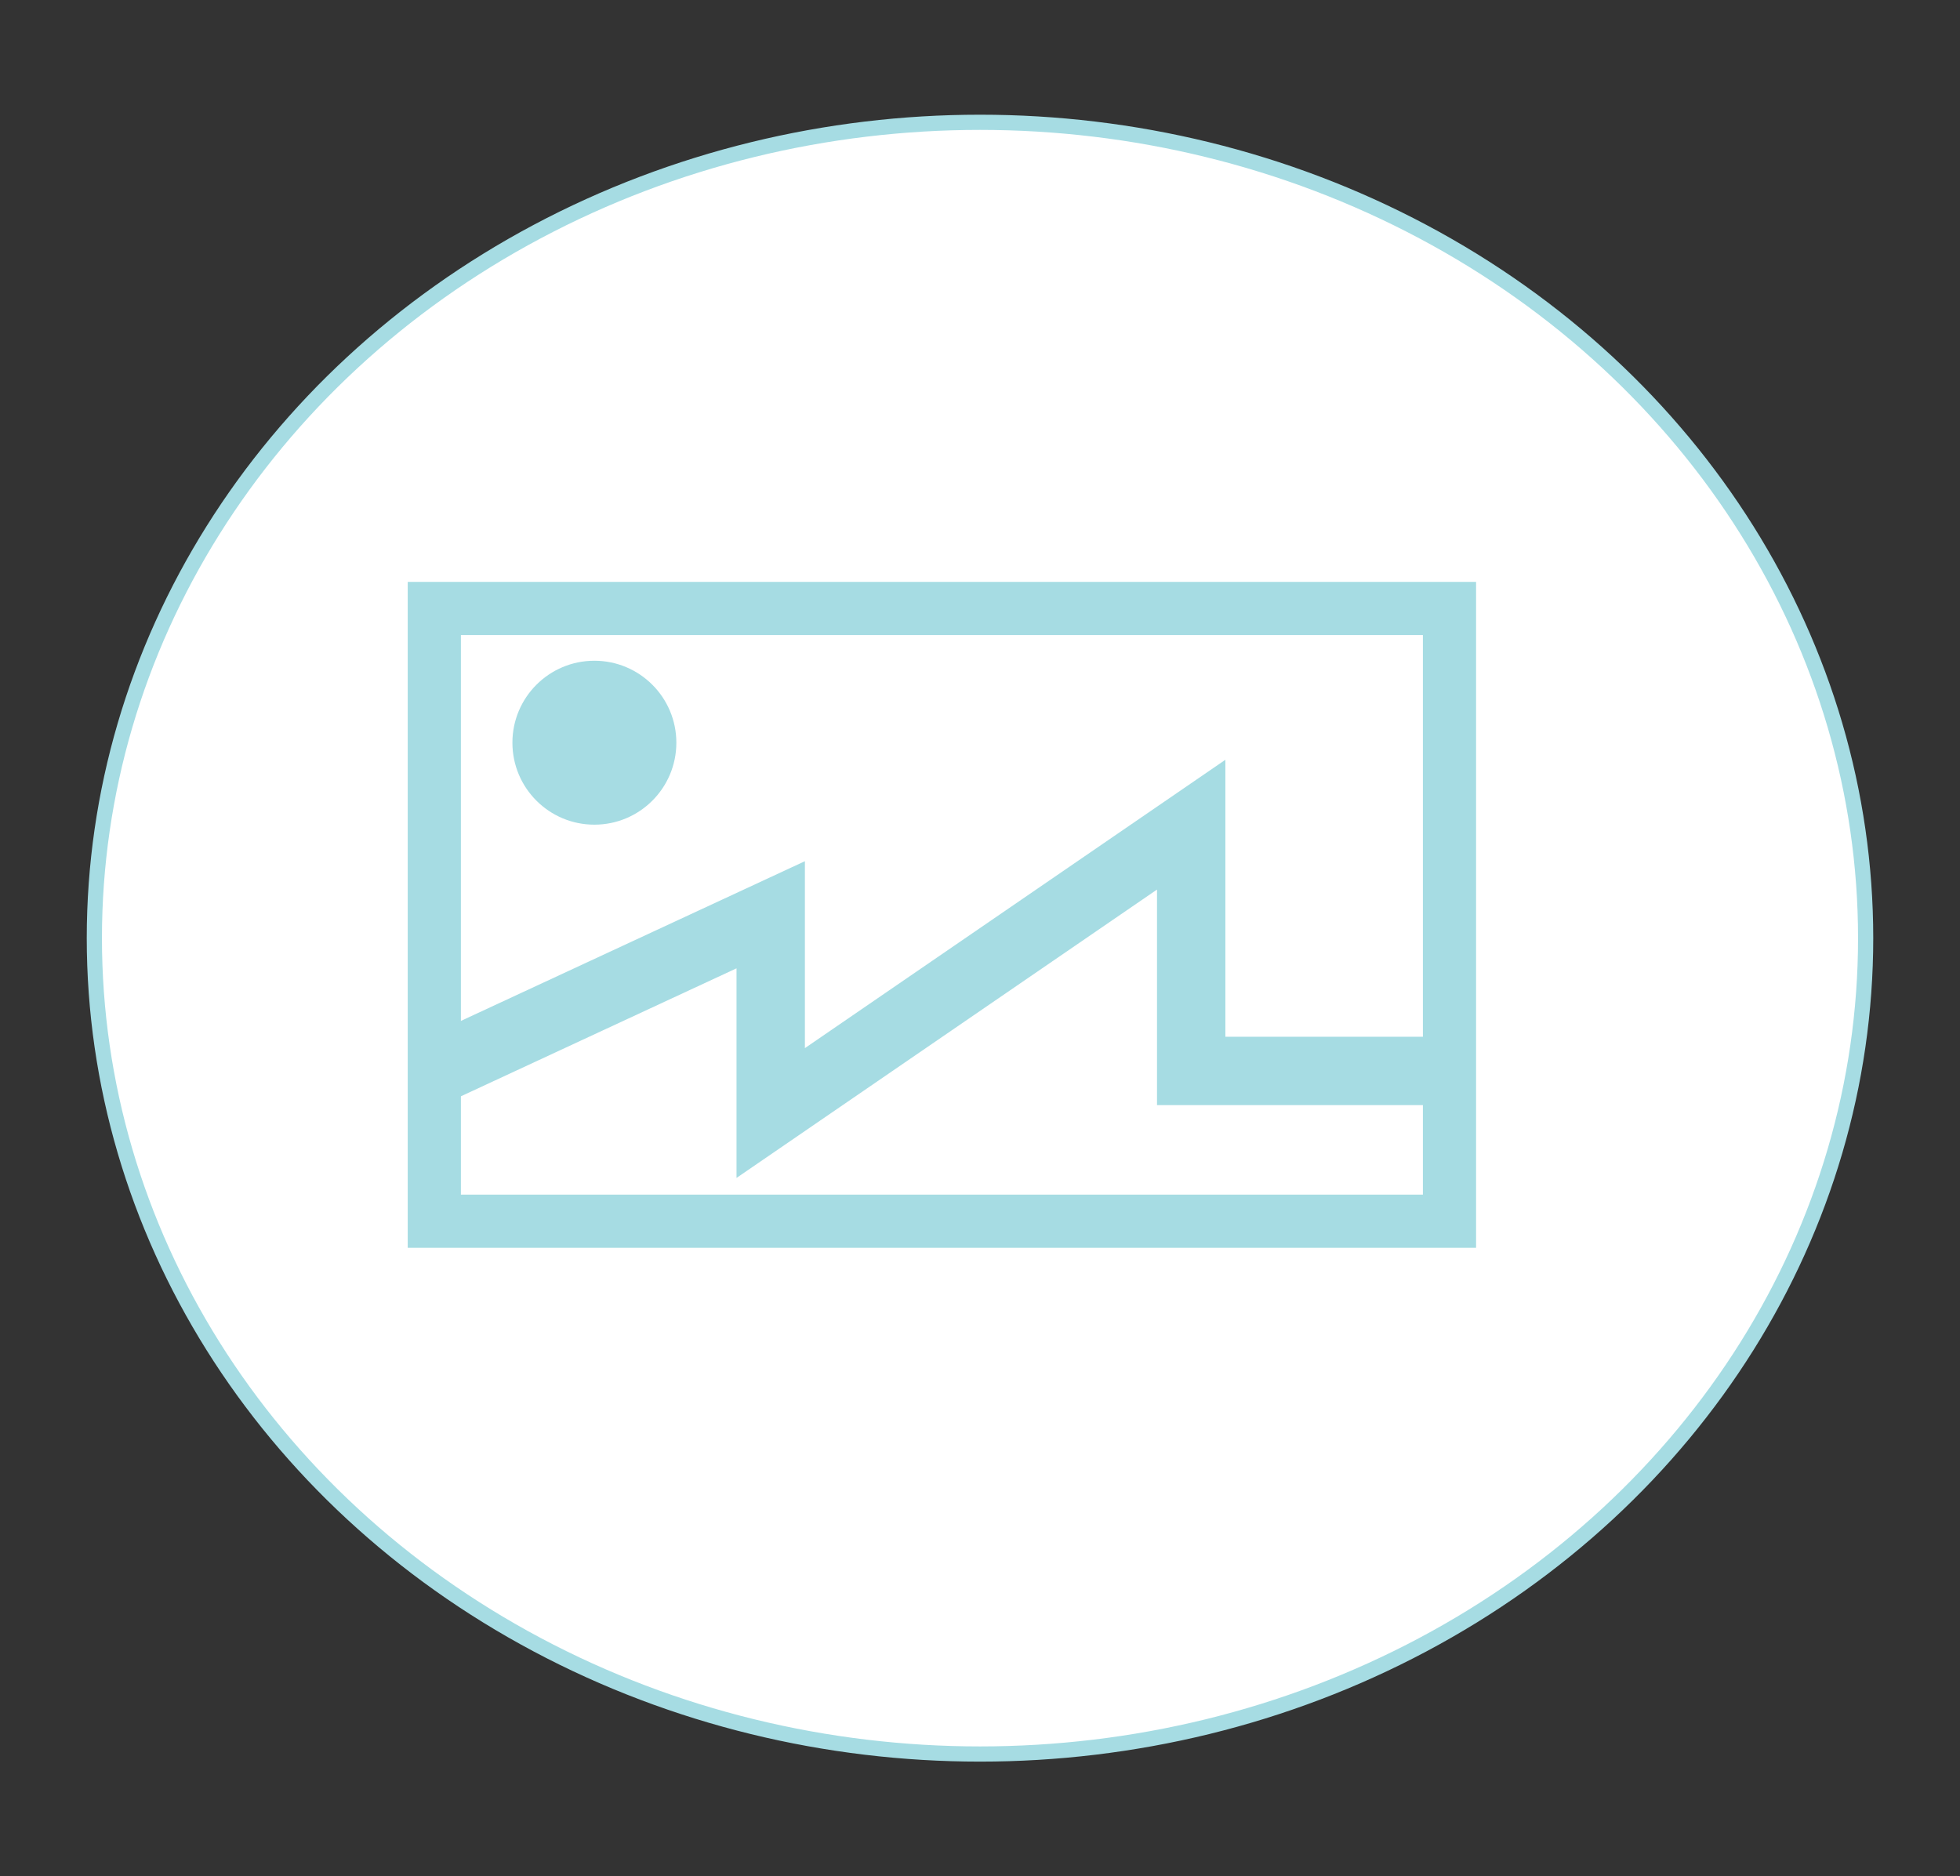 <svg id="Layer_1" data-name="Layer 1" xmlns="http://www.w3.org/2000/svg" viewBox="0 0 258 247"><rect x="0" y="0" width="258" height="247" fill="#333333" stroke="none"/><defs><style>.cls-1,.cls-2,.cls-3{fill:#fff;stroke:#a6dce3;stroke-miterlimit:10;}.cls-1{stroke-width:2px;}.cls-2{stroke-width:7px;}.cls-3{stroke-width:9px;}.cls-4{fill:#a6dce3;}</style></defs><title>art-icon</title><ellipse class="cls-1" cx="129" cy="123.5" rx="116.58" ry="107.4"/><rect class="cls-2" x="57.17" y="80.1" width="133.63" height="80.66"/><polyline class="cls-3" points="57.17 140.98 101.45 120.42 101.45 146.52 156.8 108.56 156.8 140.98 190.81 140.98"/><circle class="cls-4" cx="78.24" cy="97.77" r="10.79"/></svg>